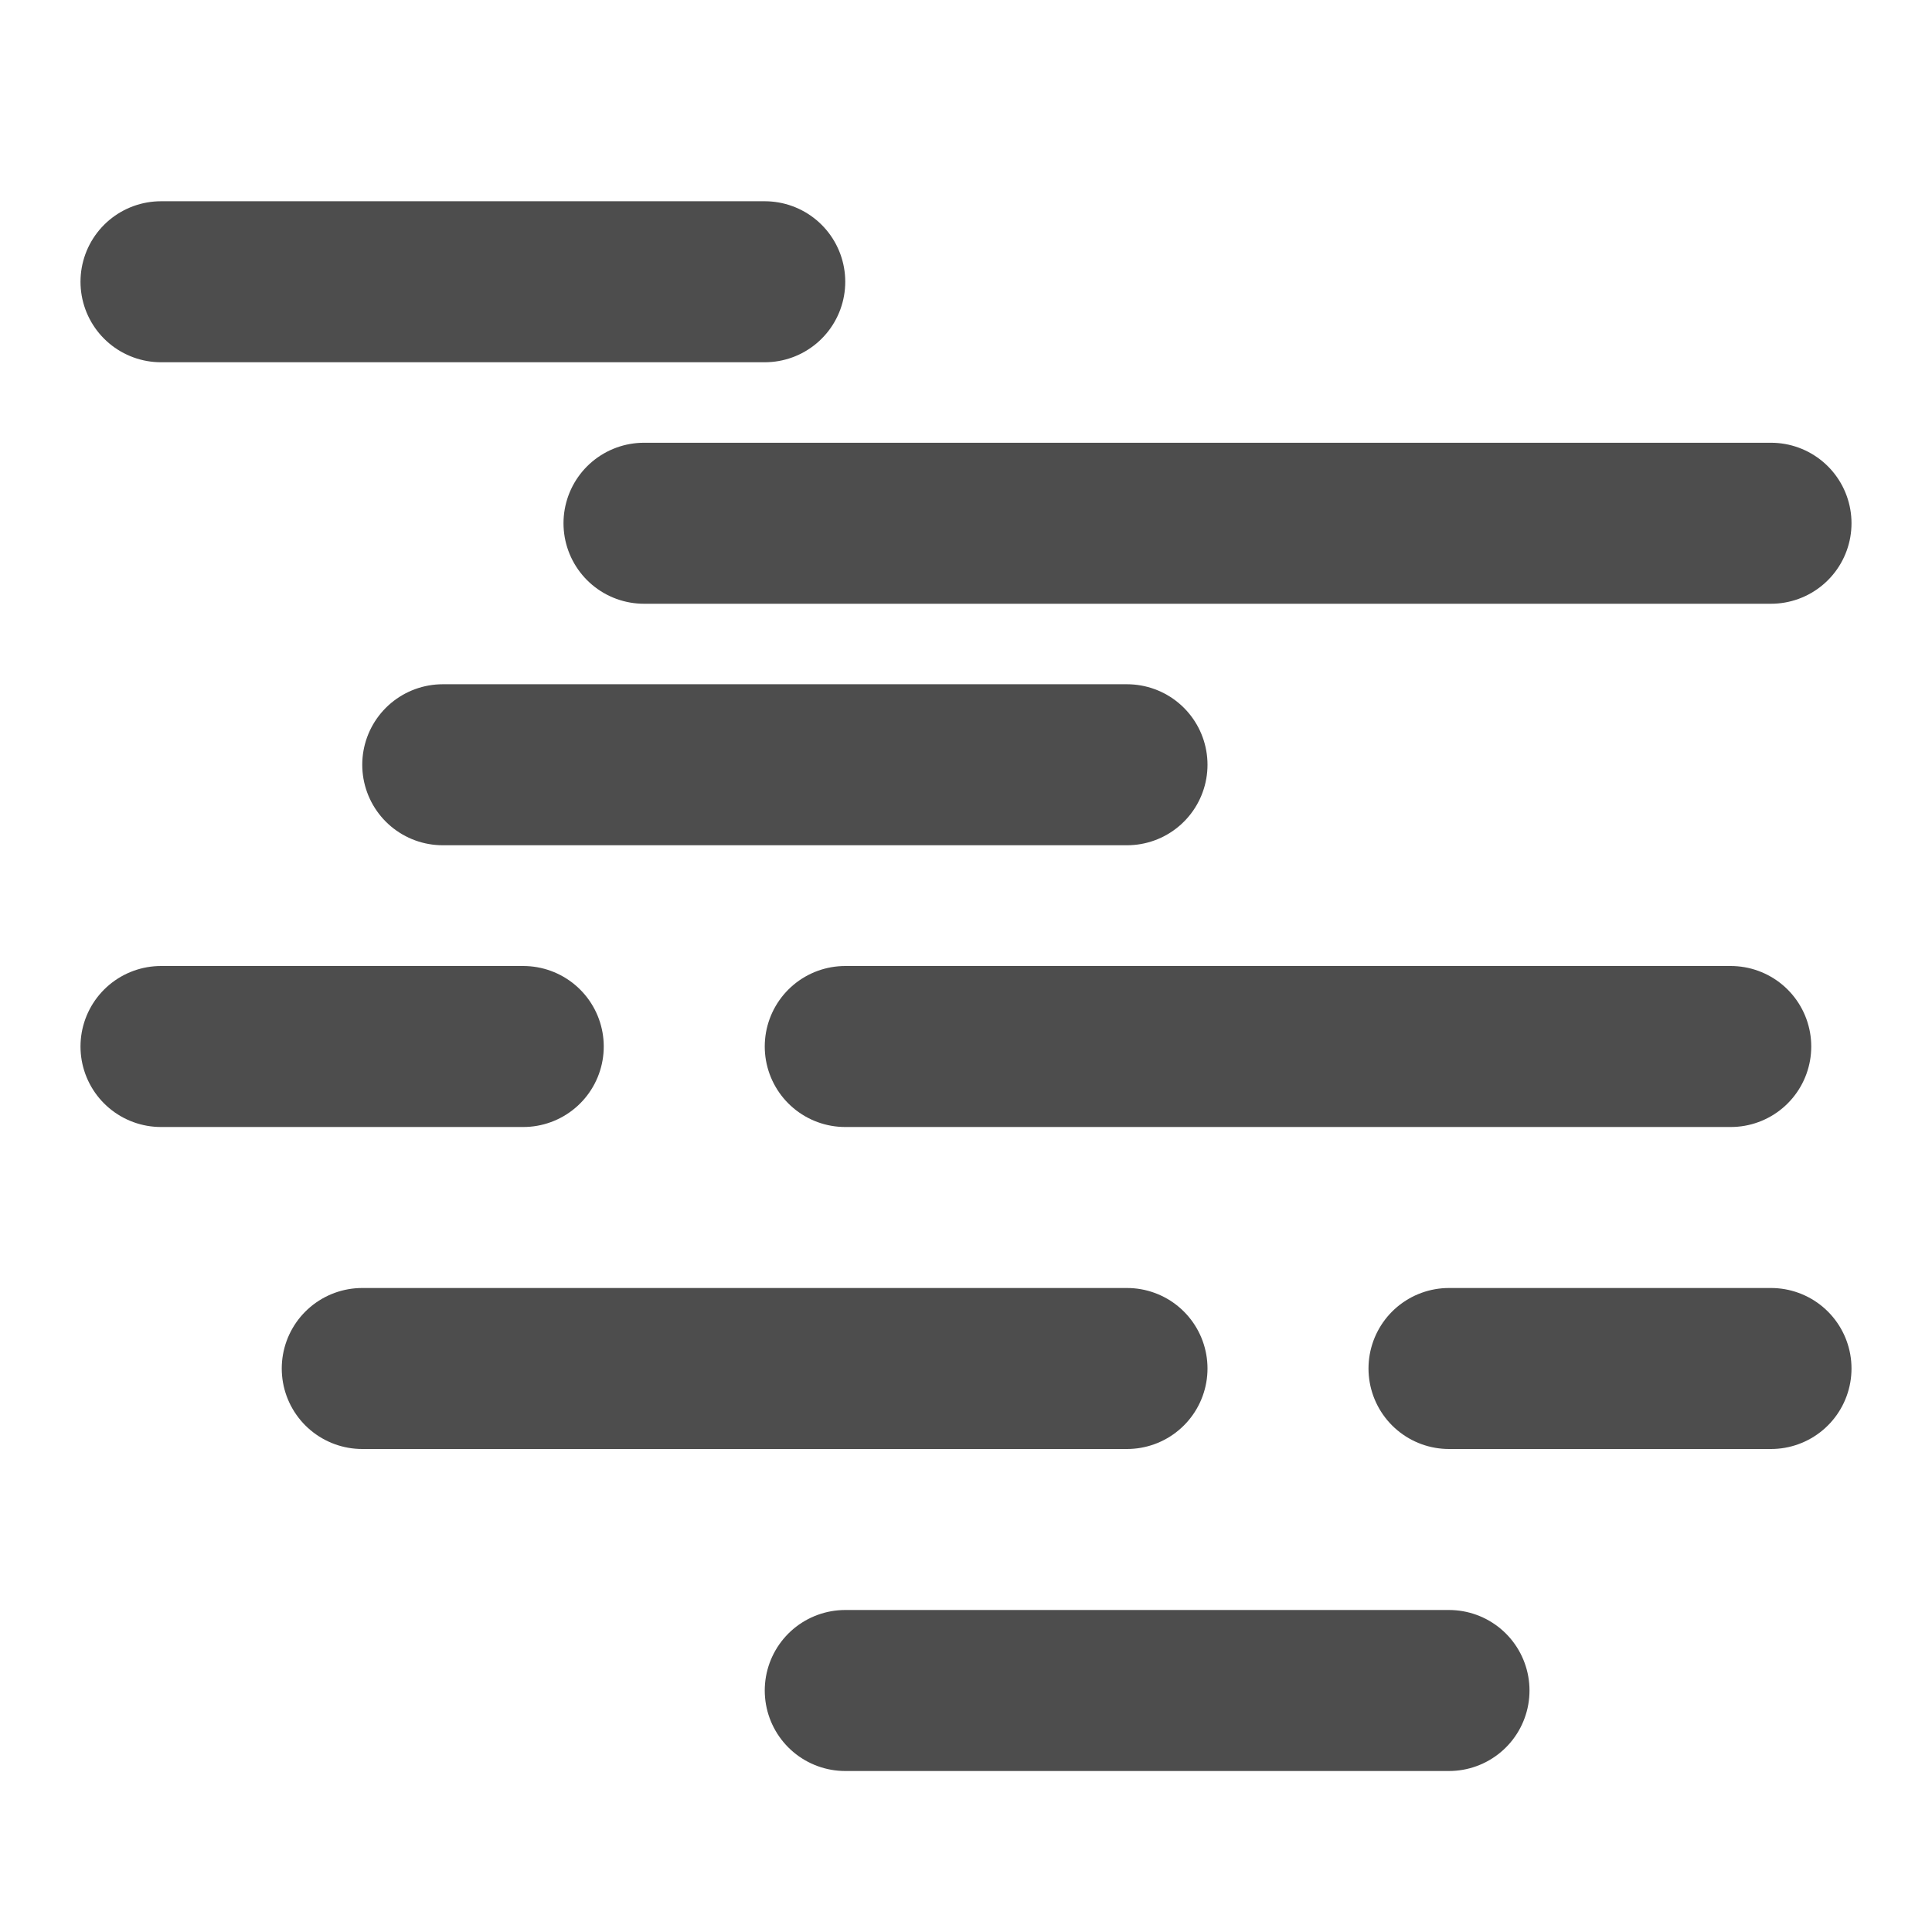 <svg width="24" height="24" viewBox="0 0 24 24" fill="none" xmlns="http://www.w3.org/2000/svg">
<path d="M2 3.5H9.5M8 6.5H22M14 9.5H5.5M21.5 13H10.5M2 13H6.5M14 17H4.5M18 17H22M10.5 21H18" stroke="#4D4D4D" stroke-width="2" stroke-linecap="round" stroke-linejoin="round"/>
</svg>
